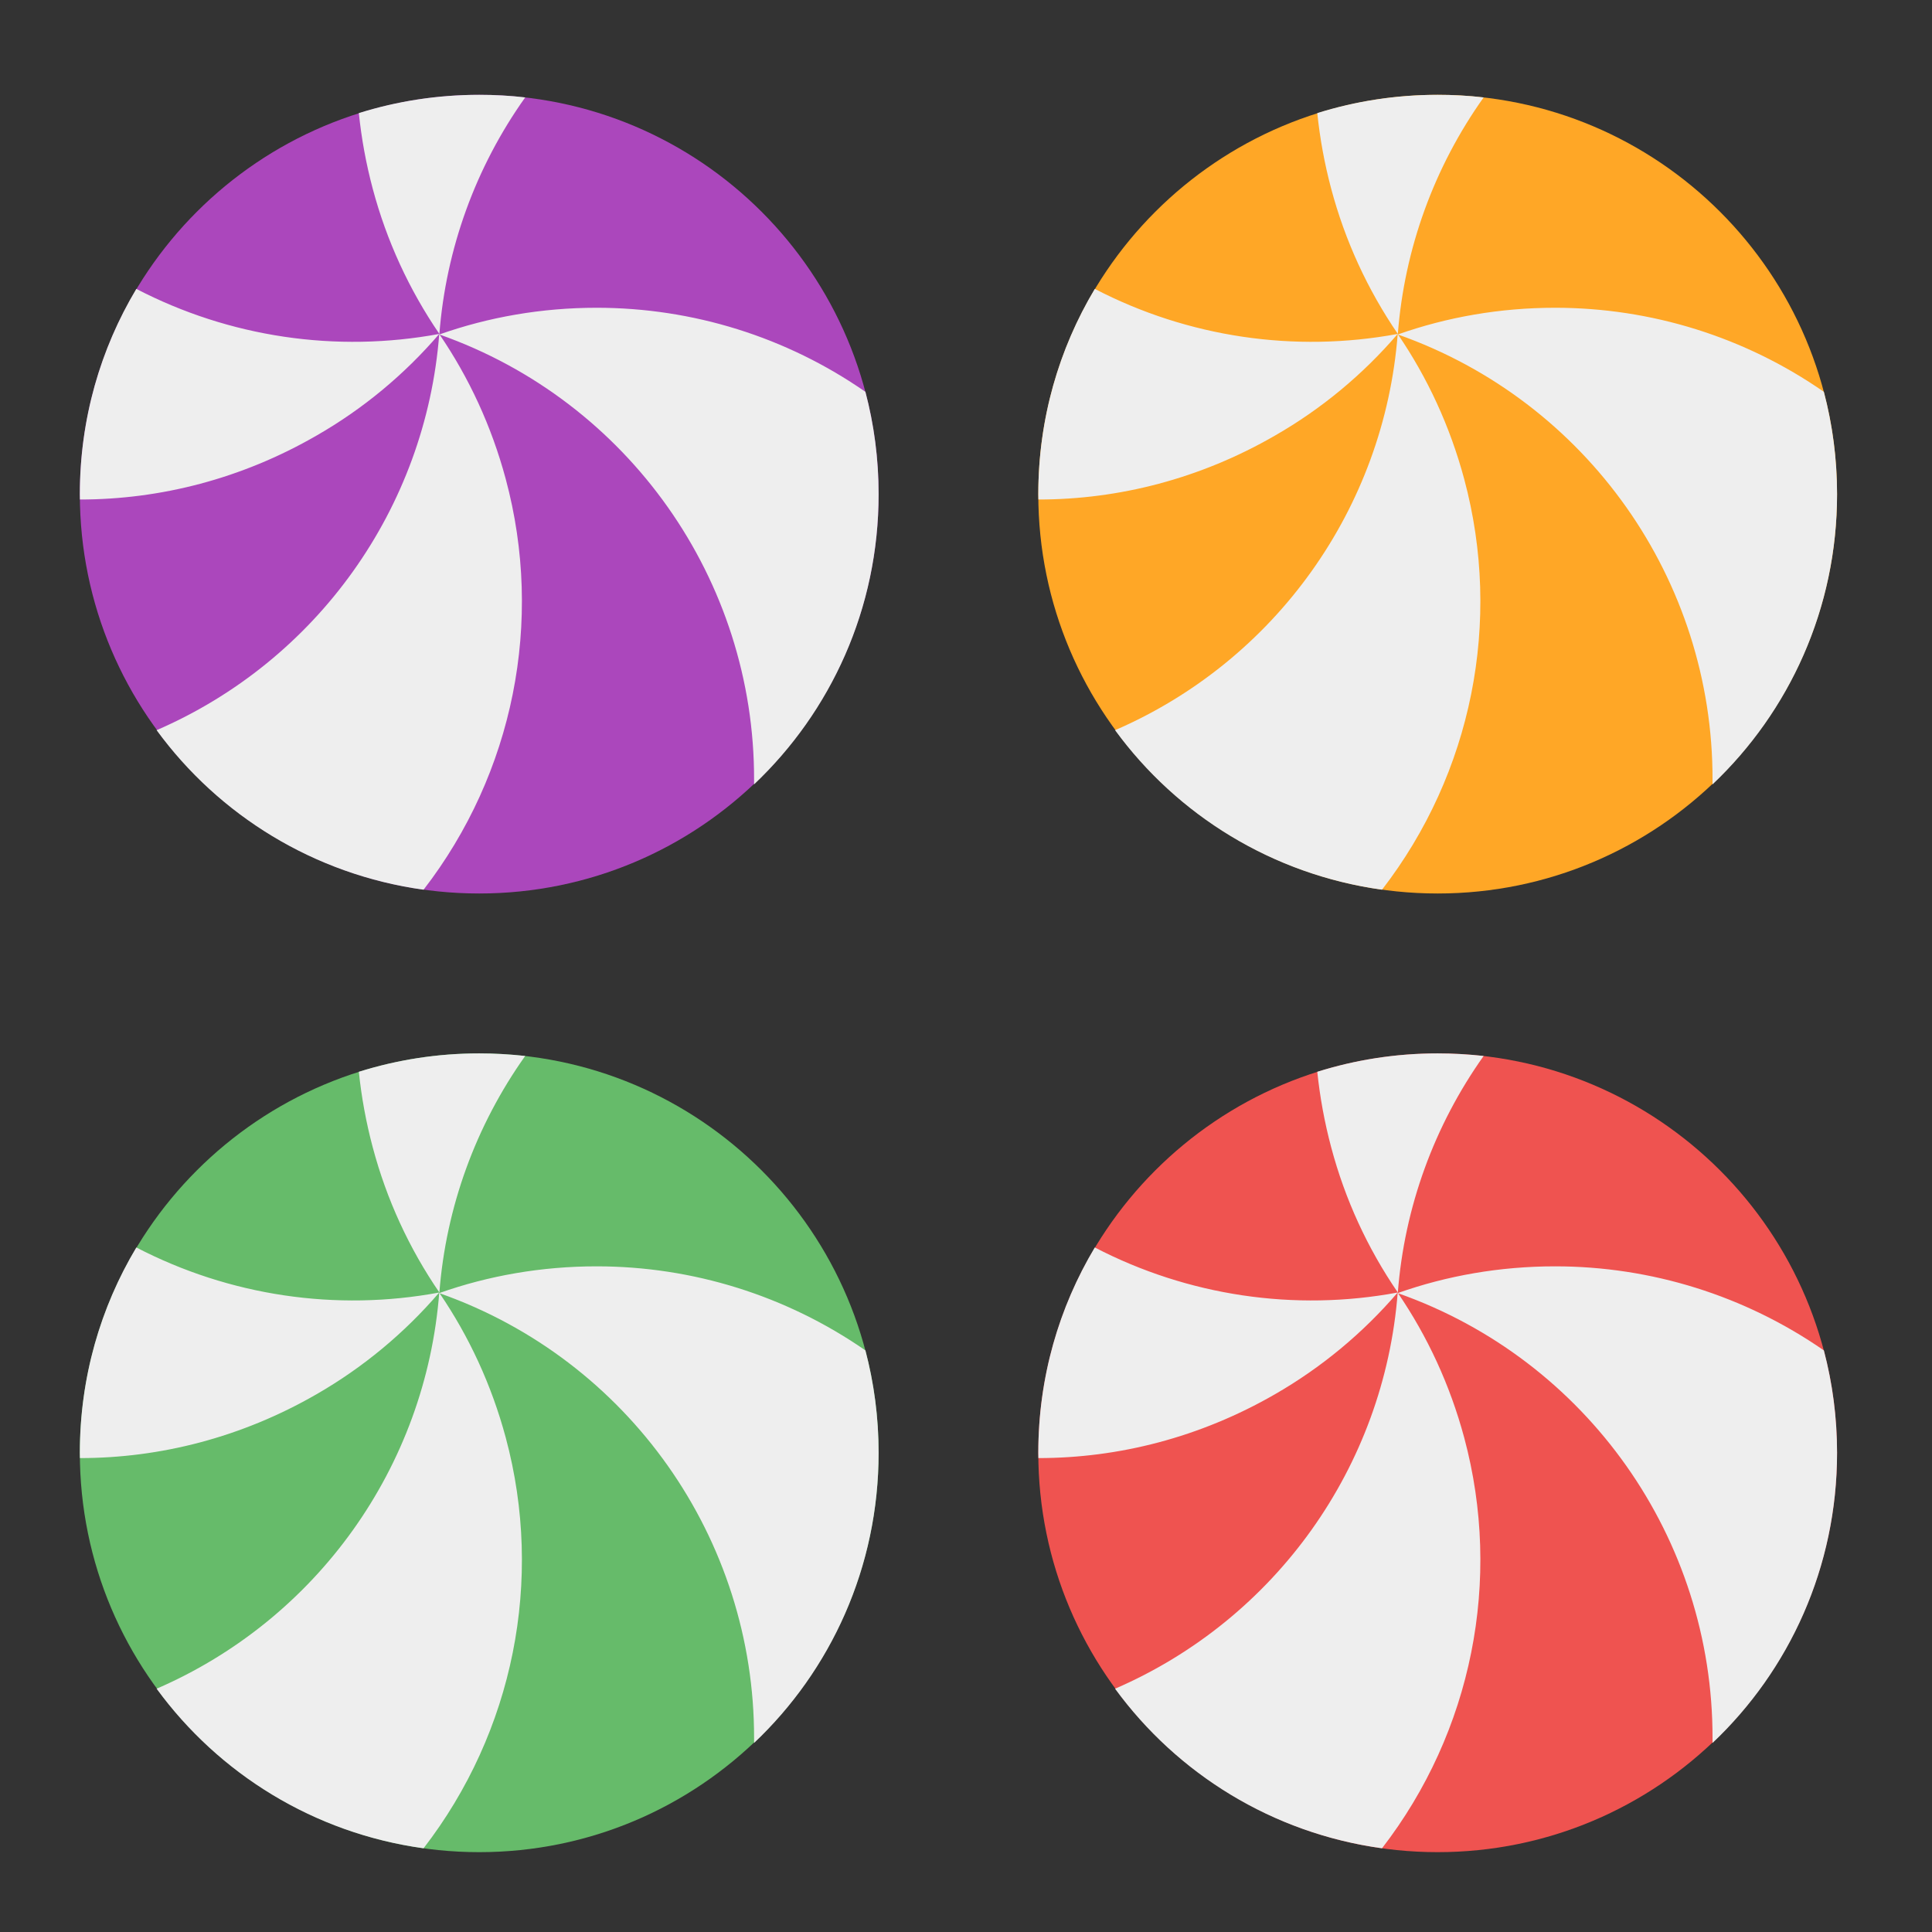 <?xml version="1.0" encoding="UTF-8"?>
<svg xmlns="http://www.w3.org/2000/svg" xmlns:xlink="http://www.w3.org/1999/xlink" width="64px" height="64px" viewBox="0 0 64 64" version="1.1">
<rect x="0" y="0" width="64" height="64" fill="#333333" stroke="none"/>
<g id="surface1">
<path style=" stroke:none;fill-rule:nonzero;fill:rgb(93.725%,32.549%,31.373%);fill-opacity:1;" d="M 47.625 34.895 C 54.93 34.895 60.855 40.82 60.855 48.125 C 60.855 55.43 54.93 61.355 47.625 61.355 C 40.32 61.355 34.395 55.43 34.395 48.125 C 34.395 40.82 40.32 34.895 47.625 34.895 Z M 47.625 34.895 "/>
<path style=" stroke:none;fill-rule:nonzero;fill:rgb(93.333%,93.333%,93.333%);fill-opacity:1;" d="M 47.625 34.895 C 46.234 34.895 44.895 35.109 43.637 35.504 C 43.723 36.336 43.875 37.172 44.098 38.008 C 44.555 39.727 45.301 41.352 46.305 42.816 C 46.523 39.996 47.508 37.289 49.148 34.98 C 48.648 34.926 48.141 34.895 47.625 34.895 Z M 36.266 41.324 C 35.078 43.309 34.395 45.633 34.395 48.125 C 34.395 48.184 34.395 48.242 34.398 48.301 C 37.055 48.301 39.75 47.617 42.227 46.191 C 43.77 45.305 45.145 44.164 46.301 42.816 C 42.883 43.453 39.352 42.926 36.266 41.324 Z M 46.301 42.816 C 45.855 48.59 42.25 53.641 36.938 55.941 C 38.996 58.758 42.148 60.727 45.781 61.227 C 48.762 57.367 49.77 52.336 48.504 47.625 C 48.031 45.867 47.281 44.262 46.312 42.84 C 52.566 45.043 56.746 50.961 56.73 57.594 C 56.73 57.641 56.73 57.691 56.73 57.738 C 59.273 55.332 60.855 51.918 60.855 48.125 C 60.855 46.953 60.703 45.816 60.418 44.734 C 57.805 42.922 54.699 41.949 51.516 41.949 C 49.691 41.949 47.934 42.258 46.309 42.832 C 46.309 42.828 46.305 42.82 46.305 42.82 Z M 46.301 42.816 "/>
<path style=" stroke:none;fill-rule:nonzero;fill:rgb(100%,65.49%,14.902%);fill-opacity:1;" d="M 47.625 3.141 C 54.93 3.141 60.855 9.062 60.855 16.371 C 60.855 23.676 54.93 29.598 47.625 29.598 C 40.32 29.598 34.395 23.676 34.395 16.371 C 34.395 9.062 40.32 3.141 47.625 3.141 Z M 47.625 3.141 "/>
<path style=" stroke:none;fill-rule:nonzero;fill:rgb(93.333%,93.333%,93.333%);fill-opacity:1;" d="M 47.625 3.141 C 46.234 3.141 44.895 3.352 43.637 3.746 C 43.723 4.582 43.875 5.418 44.098 6.254 C 44.555 7.969 45.301 9.594 46.305 11.062 C 46.523 8.242 47.508 5.531 49.148 3.227 C 48.648 3.168 48.141 3.141 47.625 3.141 Z M 36.266 9.57 C 35.078 11.555 34.395 13.879 34.395 16.371 C 34.395 16.43 34.395 16.488 34.398 16.547 C 37.055 16.547 39.75 15.863 42.227 14.434 C 43.77 13.551 45.145 12.41 46.301 11.062 C 42.883 11.695 39.352 11.172 36.266 9.57 Z M 46.301 11.062 C 45.855 16.836 42.25 21.887 36.938 24.188 C 38.996 27.004 42.148 28.969 45.781 29.473 C 48.762 25.613 49.77 20.582 48.504 15.871 C 48.031 14.109 47.281 12.504 46.312 11.082 C 52.566 13.289 56.746 19.207 56.73 25.836 C 56.73 25.887 56.73 25.934 56.73 25.984 C 59.273 23.574 60.855 20.164 60.855 16.371 C 60.855 15.195 60.703 14.062 60.418 12.98 C 57.805 11.164 54.699 10.195 51.516 10.195 C 49.691 10.195 47.934 10.504 46.309 11.078 C 46.309 11.074 46.305 11.066 46.305 11.062 Z M 46.301 11.062 "/>
<path style=" stroke:none;fill-rule:nonzero;fill:rgb(67.059%,27.843%,73.725%);fill-opacity:1;" d="M 15.875 3.141 C 23.18 3.141 29.105 9.062 29.105 16.371 C 29.105 23.676 23.18 29.598 15.875 29.598 C 8.57 29.598 2.645 23.676 2.645 16.371 C 2.645 9.062 8.57 3.141 15.875 3.141 Z M 15.875 3.141 "/>
<path style=" stroke:none;fill-rule:nonzero;fill:rgb(93.333%,93.333%,93.333%);fill-opacity:1;" d="M 15.875 3.141 C 14.484 3.141 13.145 3.352 11.887 3.746 C 11.973 4.582 12.125 5.418 12.348 6.254 C 12.805 7.969 13.551 9.594 14.555 11.062 C 14.773 8.242 15.758 5.531 17.398 3.227 C 16.898 3.168 16.391 3.141 15.875 3.141 Z M 4.516 9.57 C 3.328 11.555 2.645 13.879 2.645 16.371 C 2.645 16.43 2.645 16.488 2.648 16.547 C 5.305 16.547 8 15.863 10.477 14.434 C 12.02 13.551 13.395 12.41 14.551 11.062 C 11.133 11.695 7.602 11.172 4.516 9.57 Z M 14.551 11.062 C 14.105 16.836 10.5 21.887 5.188 24.188 C 7.246 27.004 10.398 28.969 14.031 29.473 C 17.012 25.613 18.02 20.582 16.754 15.871 C 16.281 14.109 15.531 12.504 14.562 11.082 C 20.816 13.289 24.996 19.207 24.98 25.836 C 24.98 25.887 24.98 25.934 24.98 25.984 C 27.523 23.574 29.105 20.164 29.105 16.371 C 29.105 15.195 28.953 14.062 28.668 12.98 C 26.055 11.164 22.949 10.195 19.766 10.195 C 17.941 10.195 16.184 10.504 14.559 11.078 C 14.559 11.074 14.555 11.066 14.555 11.062 Z M 14.551 11.062 "/>
<path style=" stroke:none;fill-rule:nonzero;fill:rgb(40%,73.333%,41.569%);fill-opacity:1;" d="M 15.875 34.895 C 23.18 34.895 29.105 40.82 29.105 48.125 C 29.105 55.43 23.18 61.355 15.875 61.355 C 8.57 61.355 2.645 55.43 2.645 48.125 C 2.645 40.82 8.57 34.895 15.875 34.895 Z M 15.875 34.895 "/>
<path style=" stroke:none;fill-rule:nonzero;fill:rgb(93.333%,93.333%,93.333%);fill-opacity:1;" d="M 15.875 34.895 C 14.484 34.895 13.145 35.109 11.887 35.504 C 11.973 36.336 12.125 37.172 12.348 38.008 C 12.805 39.727 13.551 41.352 14.555 42.816 C 14.773 39.996 15.758 37.289 17.398 34.98 C 16.898 34.926 16.391 34.895 15.875 34.895 Z M 4.516 41.324 C 3.328 43.309 2.645 45.633 2.645 48.125 C 2.645 48.184 2.645 48.242 2.648 48.301 C 5.305 48.301 8 47.617 10.477 46.191 C 12.02 45.305 13.395 44.164 14.551 42.816 C 11.133 43.453 7.602 42.926 4.516 41.324 Z M 14.551 42.816 C 14.105 48.59 10.5 53.641 5.188 55.941 C 7.246 58.758 10.398 60.727 14.031 61.227 C 17.012 57.367 18.02 52.336 16.754 47.625 C 16.281 45.867 15.531 44.262 14.562 42.84 C 20.816 45.043 24.996 50.961 24.98 57.594 C 24.98 57.641 24.98 57.691 24.98 57.738 C 27.523 55.332 29.105 51.918 29.105 48.125 C 29.105 46.953 28.953 45.816 28.668 44.734 C 26.055 42.922 22.949 41.949 19.766 41.949 C 17.941 41.949 16.184 42.258 14.559 42.832 C 14.559 42.828 14.555 42.82 14.555 42.82 Z M 14.551 42.816 "/>
</g>
</svg>
